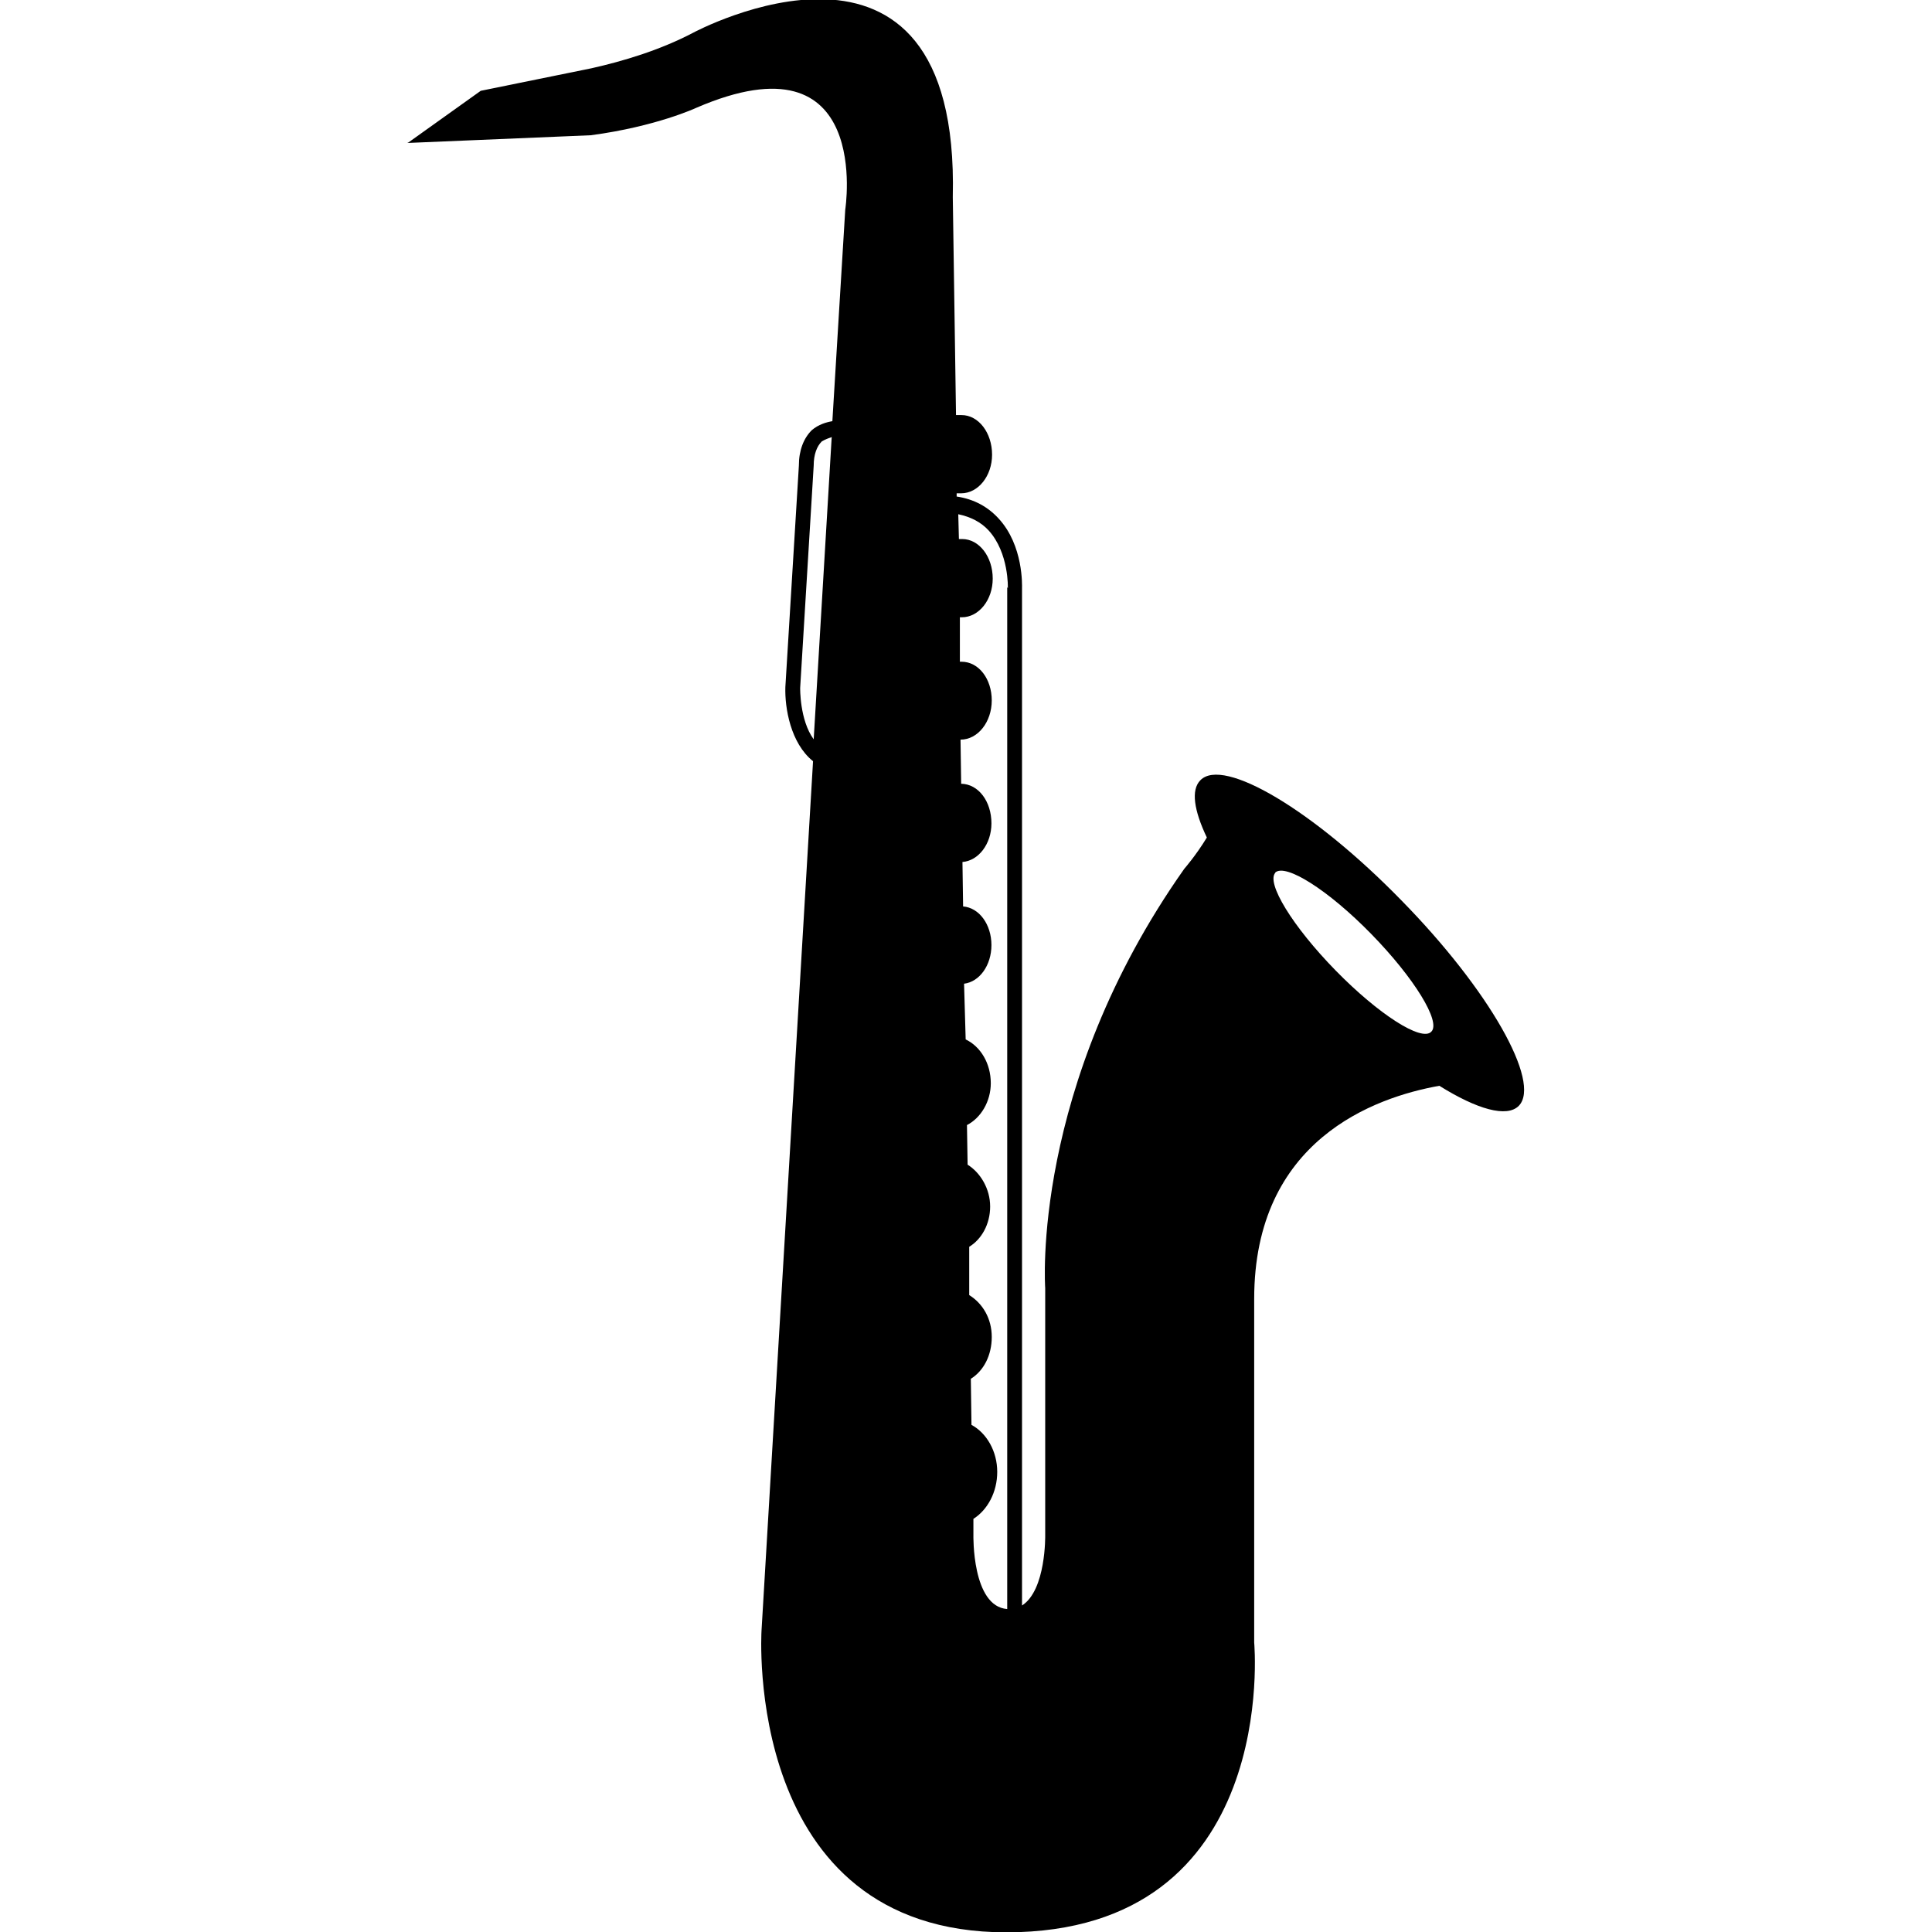 <svg height="60" width="60" xmlns="http://www.w3.org/2000/svg"><path d="m12.65 4.44 5.7-.24c2.03-.27 3.27-.85 3.27-.85 5.5-2.38 4.63 3.16 4.63 3.16l-.4 6.57c-.18.03-.43.1-.64.28-.25.25-.4.62-.4 1.1l-.42 6.88c-.02.64.16 1.74.86 2.3l-1.6 27s-.6 9.37 7.6 9.37c8.53 0 7.7-9 7.7-9v-10.67c0-4.93 3.73-6.26 5.75-6.62 1.17.73 2.1 1 2.47.62.7-.73-.92-3.6-3.65-6.38-2.73-2.8-5.53-4.46-6.24-3.73-.3.3-.2.94.2 1.78-.34.56-.7.97-.7.97-4.78 6.77-4.32 13.02-4.32 13.02v7.68s.03 1.7-.72 2.18v-31.6c0-.06.05-1.32-.73-2.16-.33-.36-.76-.6-1.3-.68v-.1h.14c.53 0 .96-.54.96-1.2 0-.68-.42-1.23-.95-1.23-.06 0-.12 0-.17 0l-.1-6.77c.23-9.58-8.07-5.1-8.07-5.1-1.03.54-2.17.88-3.15 1.1l-3.44.7-2.24 1.6zm26.95 22.66c.32-.3 1.65.54 2.98 1.9 1.34 1.37 2.18 2.74 1.87 3.04-.3.32-1.64-.54-2.97-1.9-1.34-1.37-2.17-2.73-1.87-3.04zm-8.32-8.87v31.74c-1.1-.08-1.05-2.3-1.05-2.3v-.5c.44-.28.74-.83.74-1.46s-.32-1.2-.8-1.46l-.02-1.43c.4-.25.65-.73.65-1.3s-.28-1.04-.7-1.3v-1.5c.38-.23.65-.7.65-1.25s-.3-1.05-.7-1.3l-.02-1.23c.43-.22.74-.73.74-1.3 0-.62-.32-1.14-.78-1.36l-.05-1.73c.48-.06.85-.57.85-1.2 0-.64-.38-1.16-.88-1.2l-.02-1.38c.5-.04.9-.56.9-1.2 0-.68-.4-1.22-.94-1.23l-.02-1.37c.54 0 .97-.55.97-1.22 0-.66-.4-1.2-.94-1.2-.02 0-.03 0-.05 0v-1.38s.03 0 .06 0c.53 0 .96-.54.96-1.2 0-.68-.42-1.23-.95-1.23-.04 0-.07 0-.1 0l-.02-.77c.38.08.7.24.94.5.64.7.6 1.8.6 1.8zm-5.45-4.67-.56 9.4c-.44-.6-.42-1.6-.42-1.6l.42-6.9c0-.35.1-.6.25-.75.1-.06.2-.1.3-.13z"/></svg>